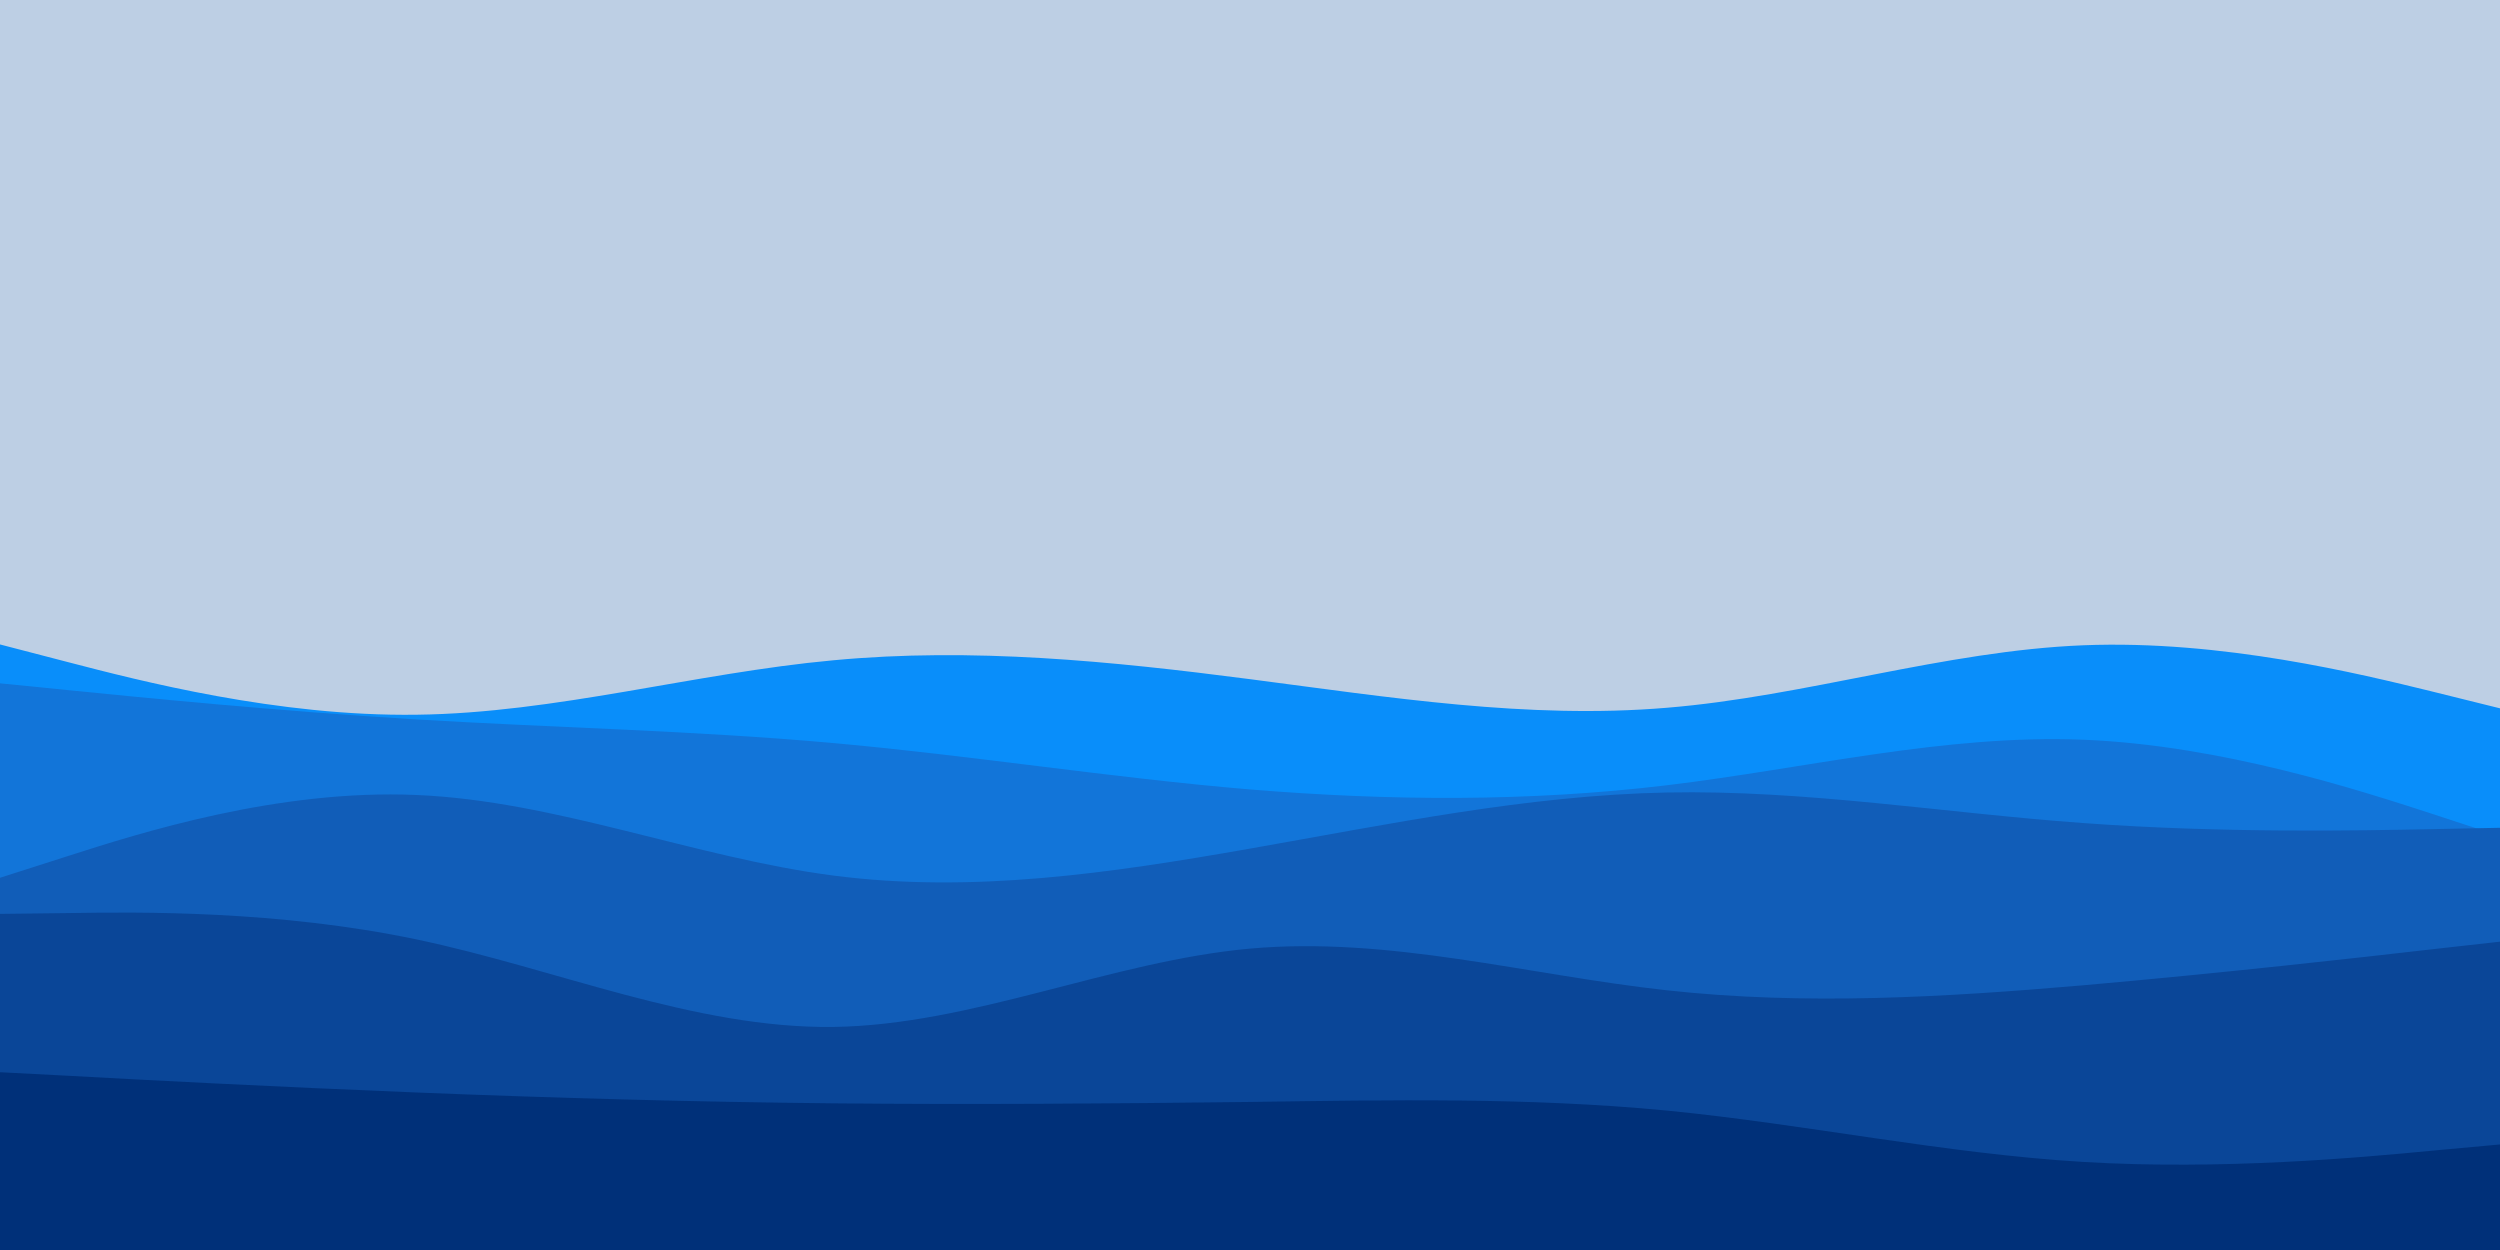 <svg id="visual" viewBox="0 0 900 450" width="900" height="450" xmlns="http://www.w3.org/2000/svg" xmlns:xlink="http://www.w3.org/1999/xlink" version="1.1"><rect x="0" y="0" width="900" height="450" fill="#bdcfe4"></rect><path d="M0 232L25 238.5C50 245 100 258 150 257.3C200 256.7 250 242.3 300 237.7C350 233 400 238 450 244.5C500 251 550 259 600 254.8C650 250.7 700 234.3 750 232.3C800 230.3 850 242.7 875 248.8L900 255L900 451L875 451C850 451 800 451 750 451C700 451 650 451 600 451C550 451 500 451 450 451C400 451 350 451 300 451C250 451 200 451 150 451C100 451 50 451 25 451L0 451Z" fill="#098efa"></path><path d="M0 246L25 248.5C50 251 100 256 150 259C200 262 250 263 300 267.5C350 272 400 280 450 284.2C500 288.3 550 288.7 600 282.7C650 276.7 700 264.3 750 266.3C800 268.3 850 284.7 875 292.8L900 301L900 451L875 451C850 451 800 451 750 451C700 451 650 451 600 451C550 451 500 451 450 451C400 451 350 451 300 451C250 451 200 451 150 451C100 451 50 451 25 451L0 451Z" fill="#1275d9"></path><path d="M0 316L25 308C50 300 100 284 150 286.2C200 288.3 250 308.7 300 315.2C350 321.7 400 314.3 450 305.5C500 296.7 550 286.3 600 285.3C650 284.3 700 292.7 750 296.3C800 300 850 299 875 298.5L900 298L900 451L875 451C850 451 800 451 750 451C700 451 650 451 600 451C550 451 500 451 450 451C400 451 350 451 300 451C250 451 200 451 150 451C100 451 50 451 25 451L0 451Z" fill="#115db8"></path><path d="M0 329L25 328.7C50 328.3 100 327.7 150 338.2C200 348.7 250 370.3 300 369.7C350 369 400 346 450 341.5C500 337 550 351 600 356.5C650 362 700 359 750 354.7C800 350.3 850 344.7 875 341.8L900 339L900 451L875 451C850 451 800 451 750 451C700 451 650 451 600 451C550 451 500 451 450 451C400 451 350 451 300 451C250 451 200 451 150 451C100 451 50 451 25 451L0 451Z" fill="#0a4698"></path><path d="M0 386L25 387.3C50 388.7 100 391.3 150 393.3C200 395.3 250 396.7 300 397.2C350 397.7 400 397.3 450 396.7C500 396 550 395 600 399.8C650 404.7 700 415.3 750 418.3C800 421.3 850 416.7 875 414.3L900 412L900 451L875 451C850 451 800 451 750 451C700 451 650 451 600 451C550 451 500 451 450 451C400 451 350 451 300 451C250 451 200 451 150 451C100 451 50 451 25 451L0 451Z" fill="#003079"></path></svg>
